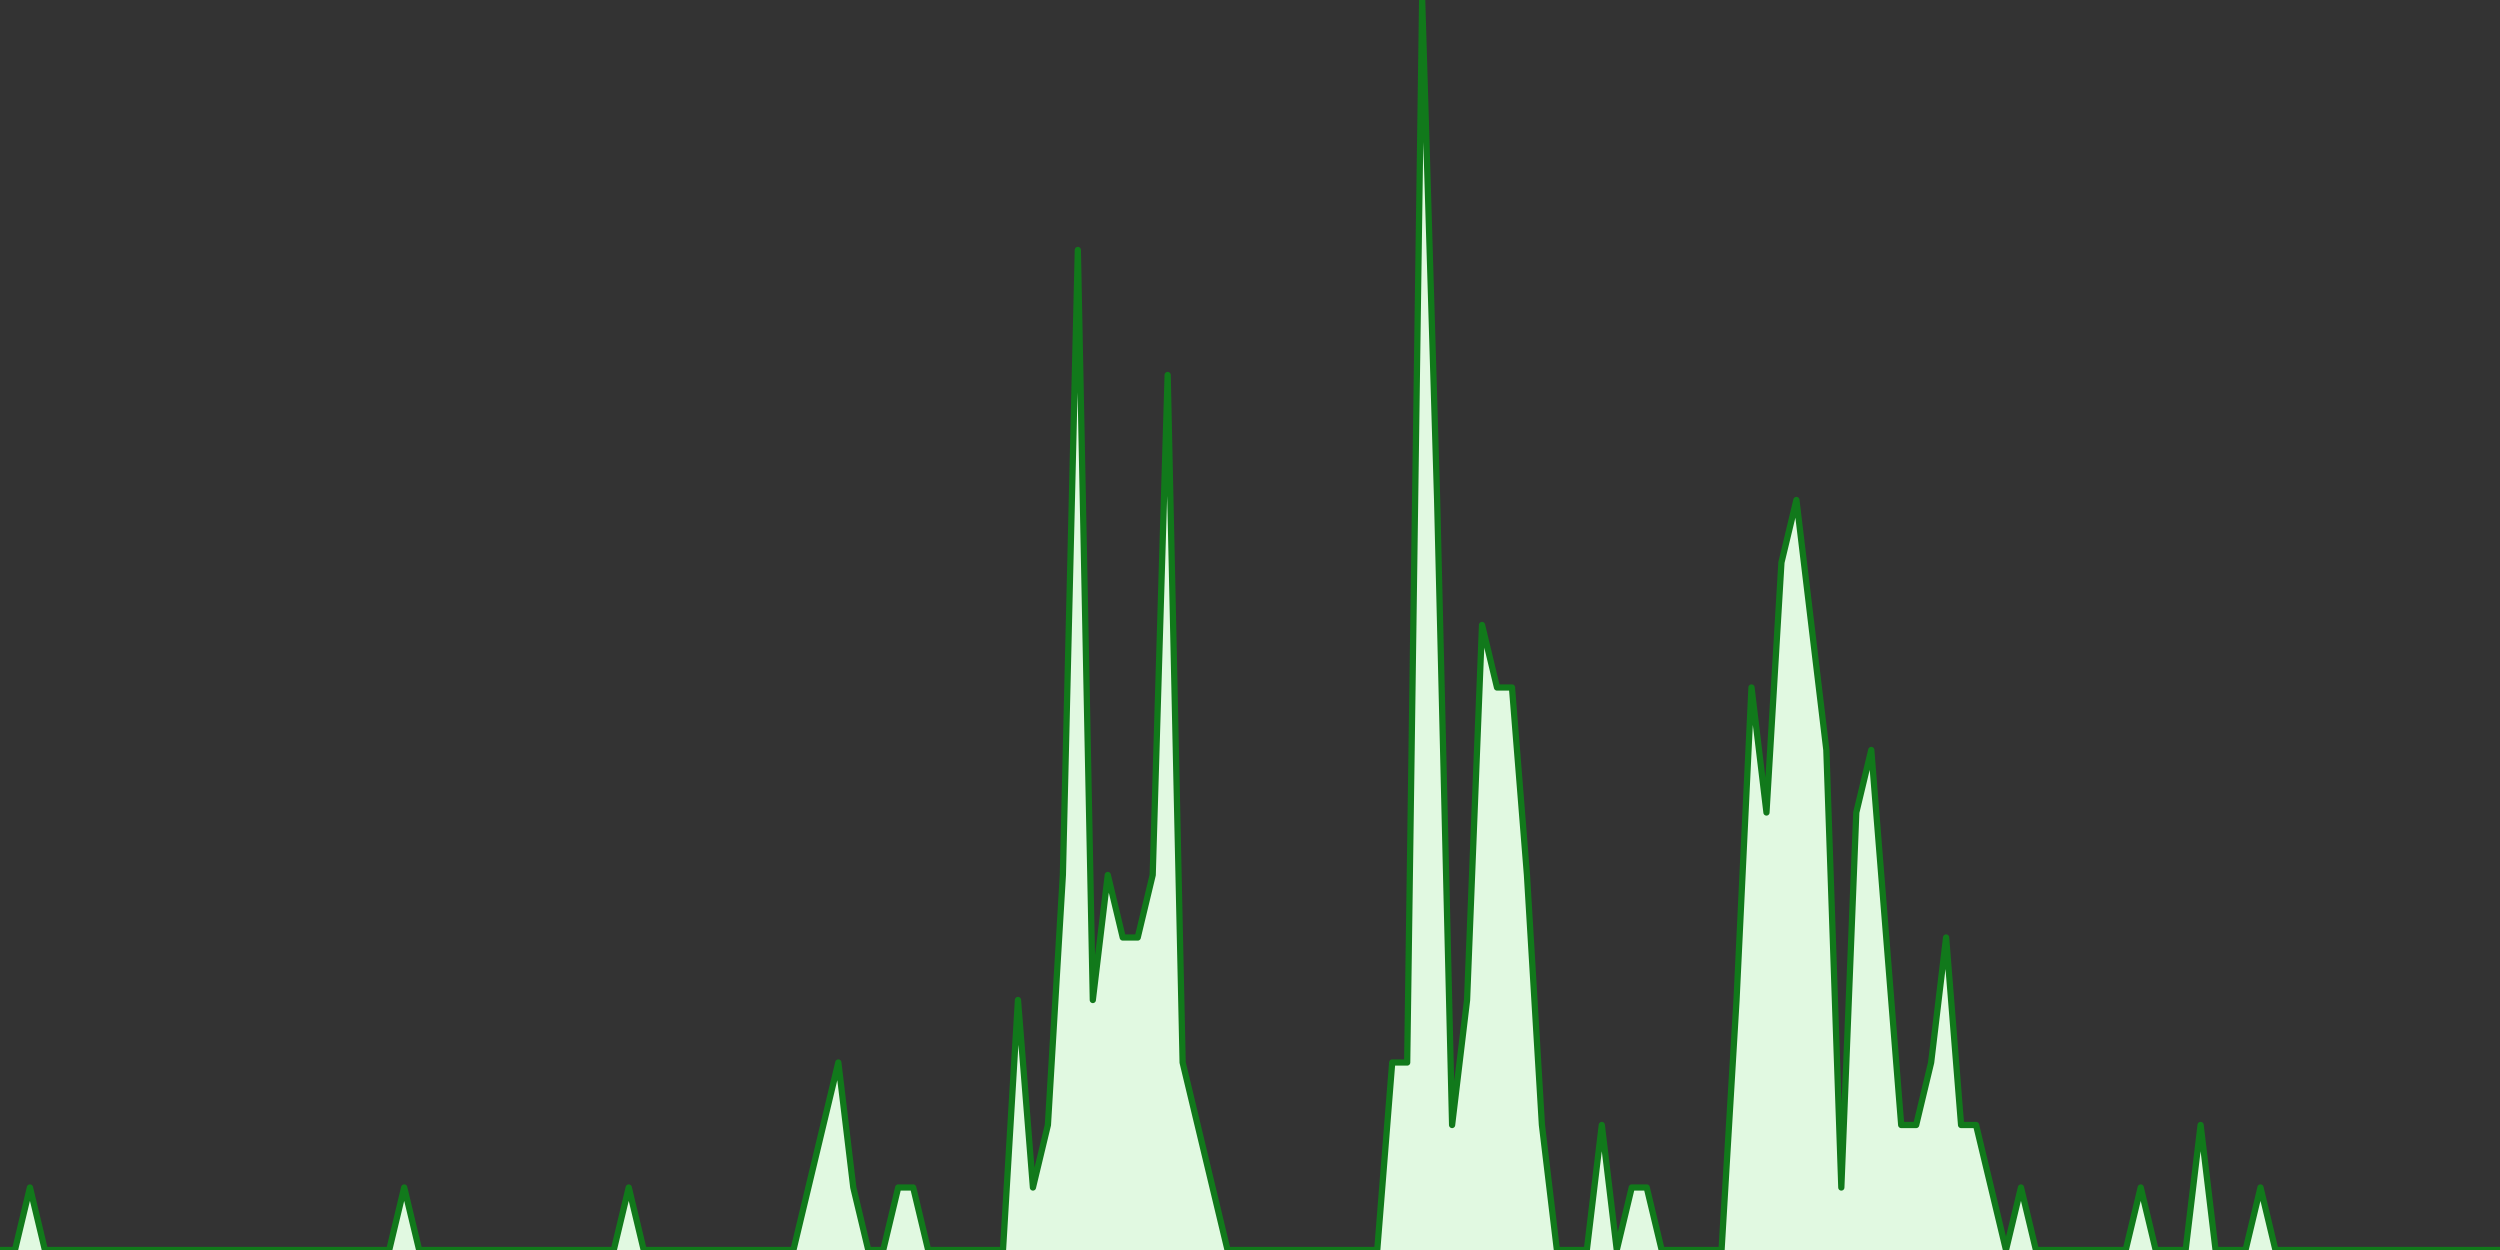 <?xml version="1.0" encoding="UTF-8" standalone="no"?>
		<!DOCTYPE svg PUBLIC "-//W3C//DTD SVG 1.1//EN" "http://www.w3.org/Graphics/SVG/1.1/DTD/svg11.dtd">
		<svg xmlns="http://www.w3.org/2000/svg" viewBox="0 0 800 400" preserveAspectRatio="xMidYMid meet">
			<rect x="0" y="0" width="800" height="400" fill="#333333" stroke="none"/>
			<title>#4yfn16 Trend</title>

			<!-- drawing elements to go here -->

		    <polyline points="0,400 0,400 4.79,400 9.581,380 14.371,400 19.162,400 23.952,400 28.743,400 33.533,400 38.323,400 43.114,400 47.904,400 52.695,400 57.485,400 62.275,400 67.066,400 71.856,400 76.647,400 81.437,400 86.228,400 91.018,400 95.808,400 100.599,400 105.389,400 110.18,400 114.97,400 119.76,400 124.551,400 129.341,380 134.132,400 138.922,400 143.713,400 148.503,400 153.293,400 158.084,400 162.874,400 167.665,400 172.455,400 177.246,400 182.036,400 186.826,400 191.617,400 196.407,400 201.198,380 205.988,400 210.778,400 215.569,400 220.359,400 225.15,400 229.94,400 234.731,400 239.521,400 244.311,400 249.102,400 253.892,400 258.683,380 263.473,360 268.263,340 273.054,380 277.844,400 282.635,400 287.425,380 292.216,380 297.006,400 301.796,400 306.587,400 311.377,400 316.168,400 320.958,400 325.749,320 330.539,380 335.329,360 340.12,280 344.91,80 349.701,320 354.491,280 359.281,300 364.072,300 368.862,280 373.653,120 378.443,340 383.234,360 388.024,380 392.814,400 397.605,400 402.395,400 407.186,400 411.976,400 416.766,400 421.557,400 426.347,400 431.138,400 435.928,400 440.719,400 445.509,340 450.299,340 455.09,0 459.88,160 464.671,360 469.461,320 474.251,200 479.042,220 483.832,220 488.623,280 493.413,360 498.204,400 502.994,400 507.784,400 512.575,360 517.365,400 522.156,380 526.946,380 531.737,400 536.527,400 541.317,400 546.108,400 550.898,400 555.689,320 560.479,220 565.269,260 570.06,180 574.85,160 579.641,200 584.431,240 589.222,380 594.012,260 598.802,240 603.593,300 608.383,360 613.174,360 617.964,340 622.754,300 627.545,360 632.335,360 637.126,380 641.916,400 646.707,380 651.497,400 656.287,400 661.078,400 665.868,400 670.659,400 675.449,400 680.24,400 685.03,380 689.82,400 694.611,400 699.401,400 704.192,360 708.982,400 713.772,400 718.563,400 723.353,380 728.144,400 732.934,400 737.725,400 742.515,400 747.305,400 752.096,400 756.886,400 761.677,400 766.467,400 771.257,400 776.048,400 780.838,400 785.629,400 790.419,400 795.21,400 800,400"
		stroke="rgb(17, 121, 27)" stroke-width="2" stroke-linecap="round"
		stroke-linejoin="round" fill="#e1f9e1" />
		</svg>